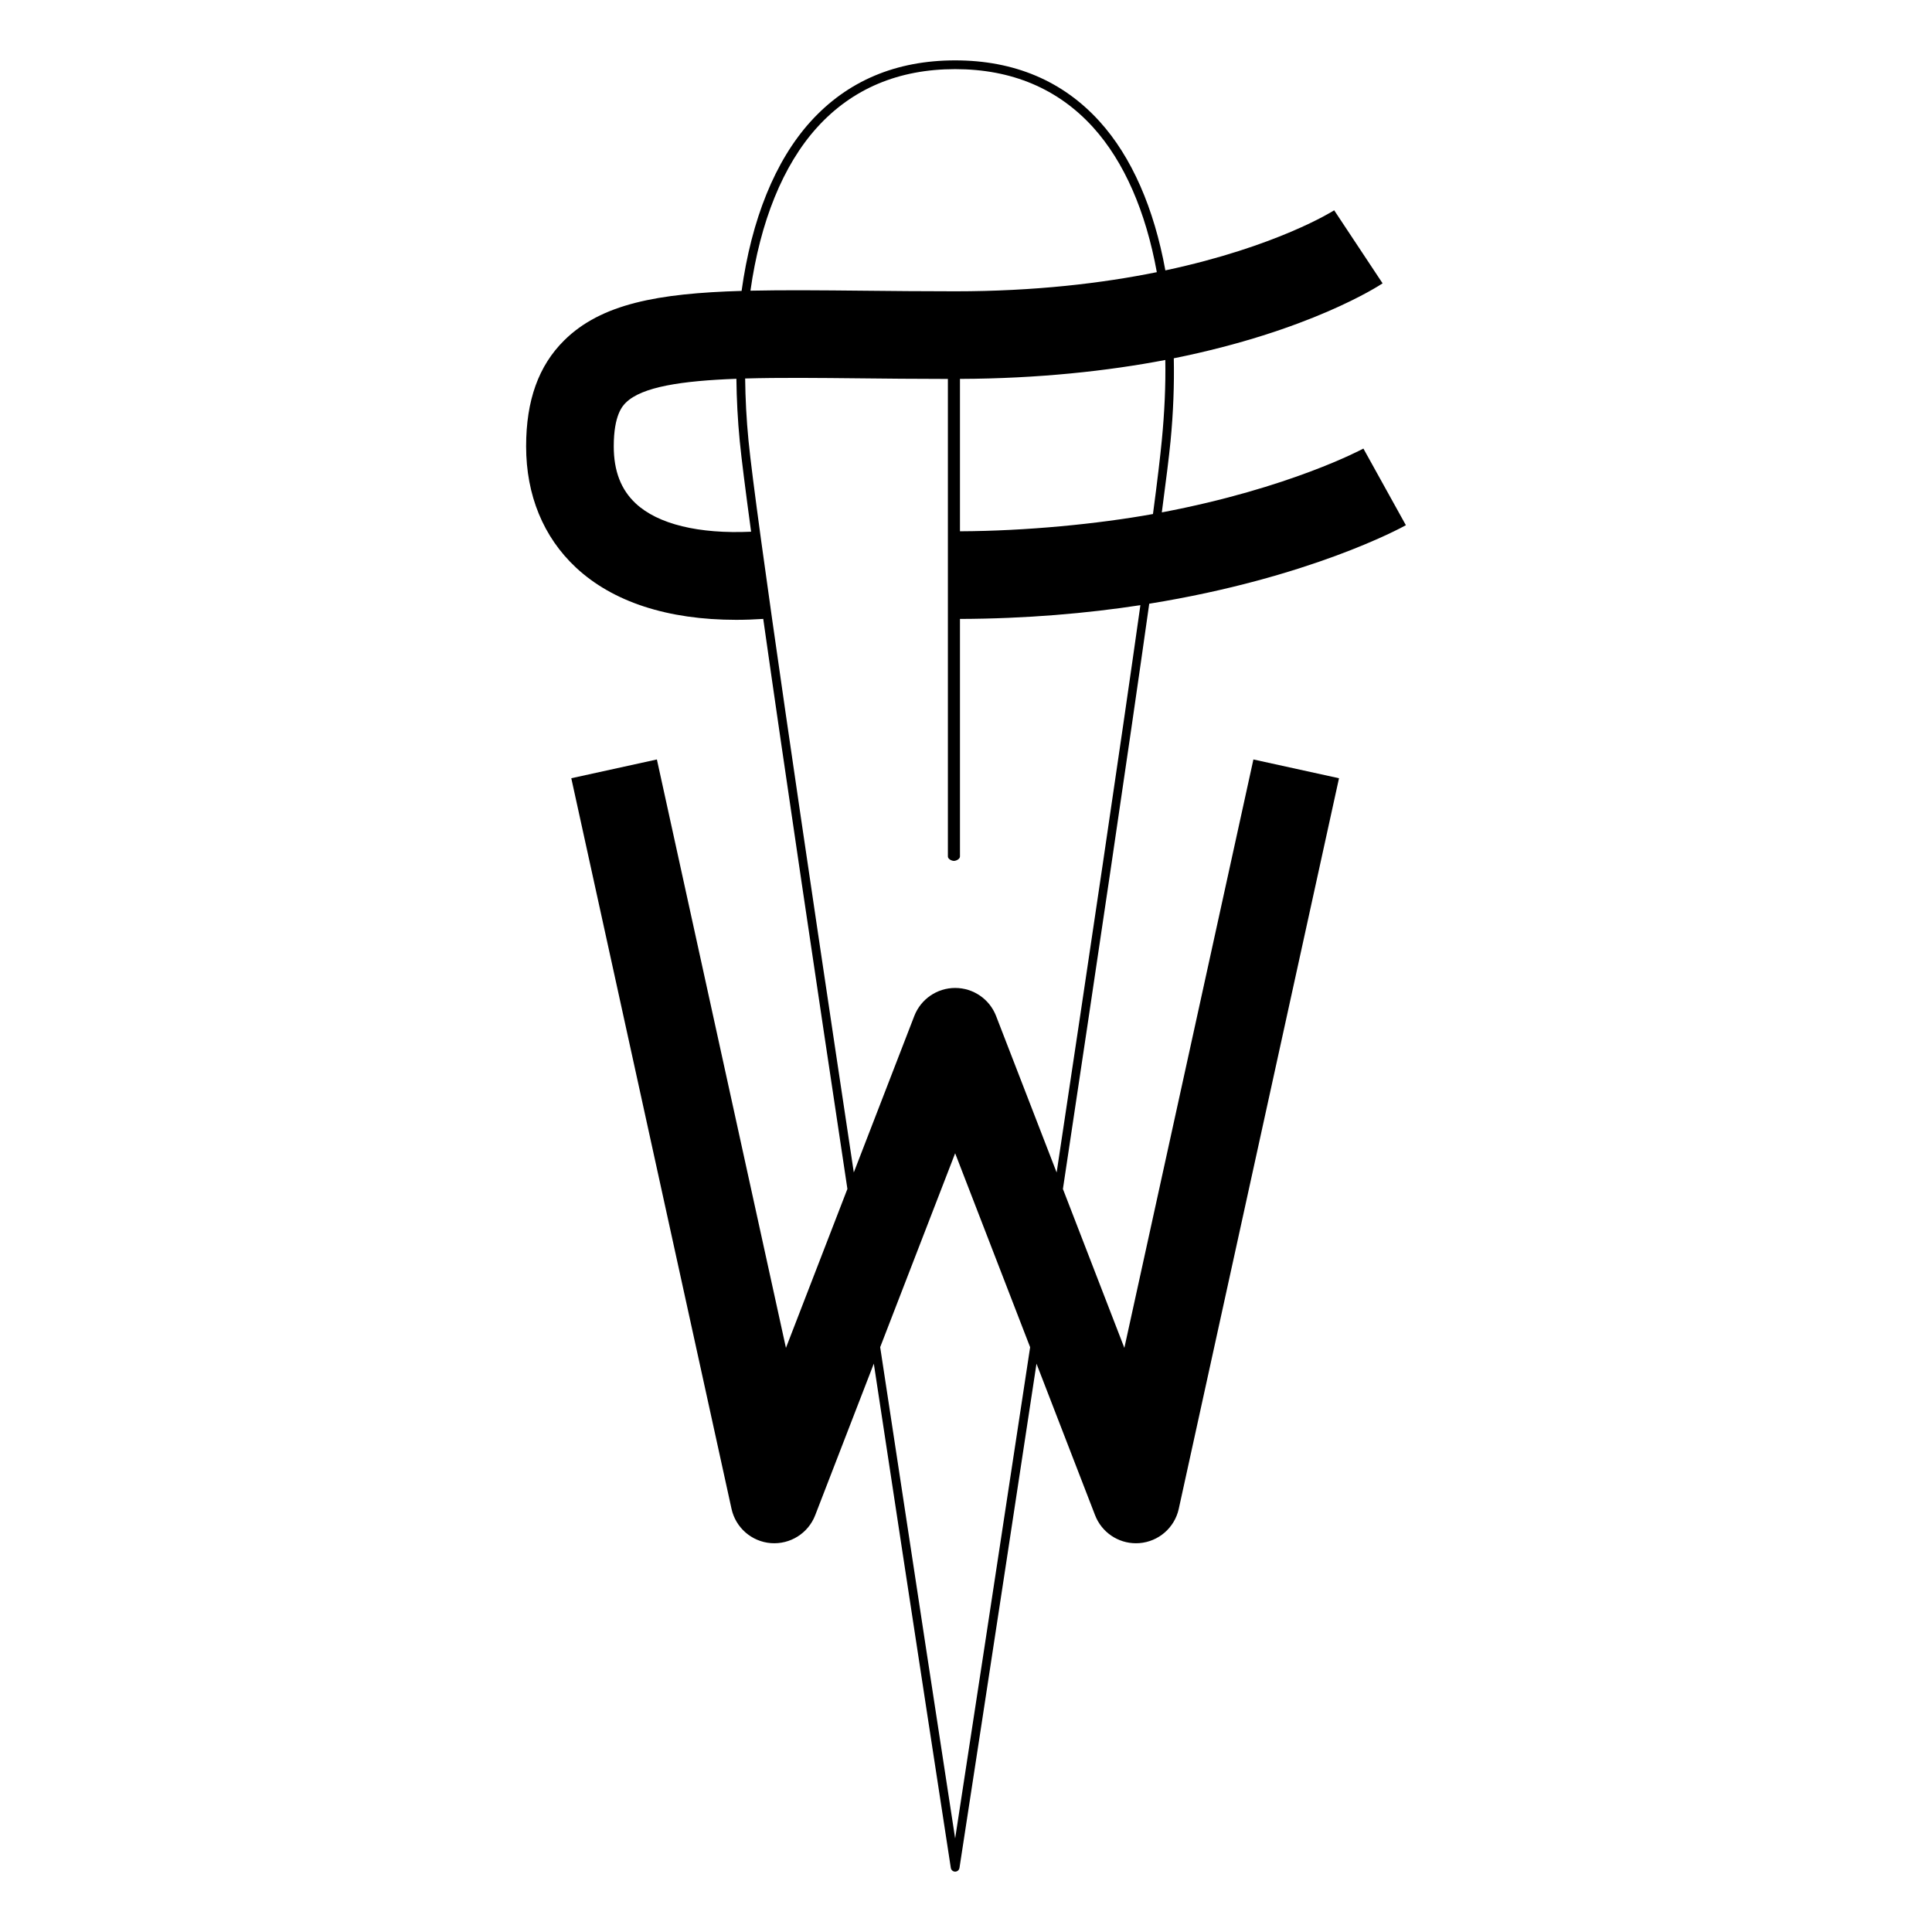 <svg xmlns="http://www.w3.org/2000/svg" viewBox="0 0 320 320">
    <path d="M186.229,223.252l-10.177-26.32c5.393-35.787,10.837-72.398,14.298-96.938c26.502-4.277,41.665-12.534,42.509-13.002
    l-7.037-12.696c-0.172,0.094-12.174,6.555-33.388,10.572c0.711-5.338,1.209-9.374,1.442-11.77c0.462-4.761,0.629-9.353,0.542-13.755
    c22.467-4.519,33.91-11.963,34.583-12.411l-8.018-12.1c-0.137,0.09-9.451,6.006-27.962,9.952
    c-1.877-10.286-5.568-18.799-10.914-24.689C176.028,13.396,167.986,10,158.203,10c-9.789,0-17.838,3.401-23.921,10.107
    c-5.923,6.53-9.814,16.271-11.45,28.076c-13.85,0.405-23.262,2.133-29.385,8.196c-4.243,4.2-6.305,9.939-6.305,17.545
    c0,8.086,2.848,15.023,8.236,20.063c6.108,5.713,15.23,8.678,26.567,8.677c1.454,0,2.948-0.054,4.472-0.153
    c3.473,24.484,8.73,59.826,13.94,94.412l-10.18,26.328l-21.375-97.46l-14.178,3.11l26.539,121.009
    c0.686,3.128,3.341,5.437,6.535,5.681c3.187,0.239,6.169-1.633,7.323-4.619l9.71-25.112c6.834,45.077,12.617,82.638,12.754,83.525
    c0.054,0.354,0.359,0.615,0.717,0.615c0.359,0,0.663-0.261,0.717-0.615c0.137-0.887,5.922-38.443,12.757-83.517l9.706,25.104
    c1.087,2.812,3.788,4.64,6.766,4.64c0.184,0,0.371-0.007,0.557-0.021c3.194-0.245,5.849-2.554,6.535-5.681l26.542-121.009
    l-14.178-3.11L186.229,223.252z M192.43,72.957c-0.238,2.454-0.722,6.643-1.462,12.182C181.856,86.781,170,87.952,159,87.998V62.757
    c13-0.046,24.547-1.321,34.011-3.133C193.084,63.891,192.879,68.342,192.43,72.957z M135.358,21.082
    c5.796-6.39,13.482-9.631,22.845-9.631c9.357,0,17.037,3.236,22.829,9.618c5.177,5.704,8.753,13.982,10.574,24.01
    c-9.044,1.831-20.171,3.17-33.404,3.17c-5.435,0-10.502-0.051-15.21-0.099c-6.973-0.071-13.163-0.127-18.694-0.004
    C125.909,36.747,129.663,27.36,135.358,21.082z M105.293,83.385c-2.447-2.289-3.636-5.384-3.636-9.462
    c0-5.248,1.507-6.739,2.002-7.229c2.657-2.629,9.266-3.621,18.311-3.954c0.039,3.358,0.212,6.808,0.559,10.358
    c0.279,2.853,0.935,8.038,1.877,14.97C115.748,88.463,108.977,86.829,105.293,83.385z M123.975,72.957
    c-0.345-3.522-0.516-6.942-0.555-10.267c5.7-0.163,12.045-0.098,19.188-0.024c4.54,0.045,8.392,0.093,14.392,0.098v79.1
    c0,0.401,0.599,0.726,1,0.726s1-0.325,1-0.726v-39.349c11-0.038,21.085-0.932,29.886-2.28c-3.38,23.942-8.637,59.202-13.872,93.967
    l-10.033-25.926c-1.08-2.797-3.775-4.64-6.773-4.64c-2.998,0-5.691,1.844-6.771,4.64l-10.021,25.916
    C133.3,140.294,125.172,85.206,123.975,72.957z M158.203,304.501c-1.805-11.744-6.787-44.217-12.417-81.369l12.417-32.114
    l12.42,32.123C164.992,260.289,160.008,292.758,158.203,304.501z"/>
</svg>
